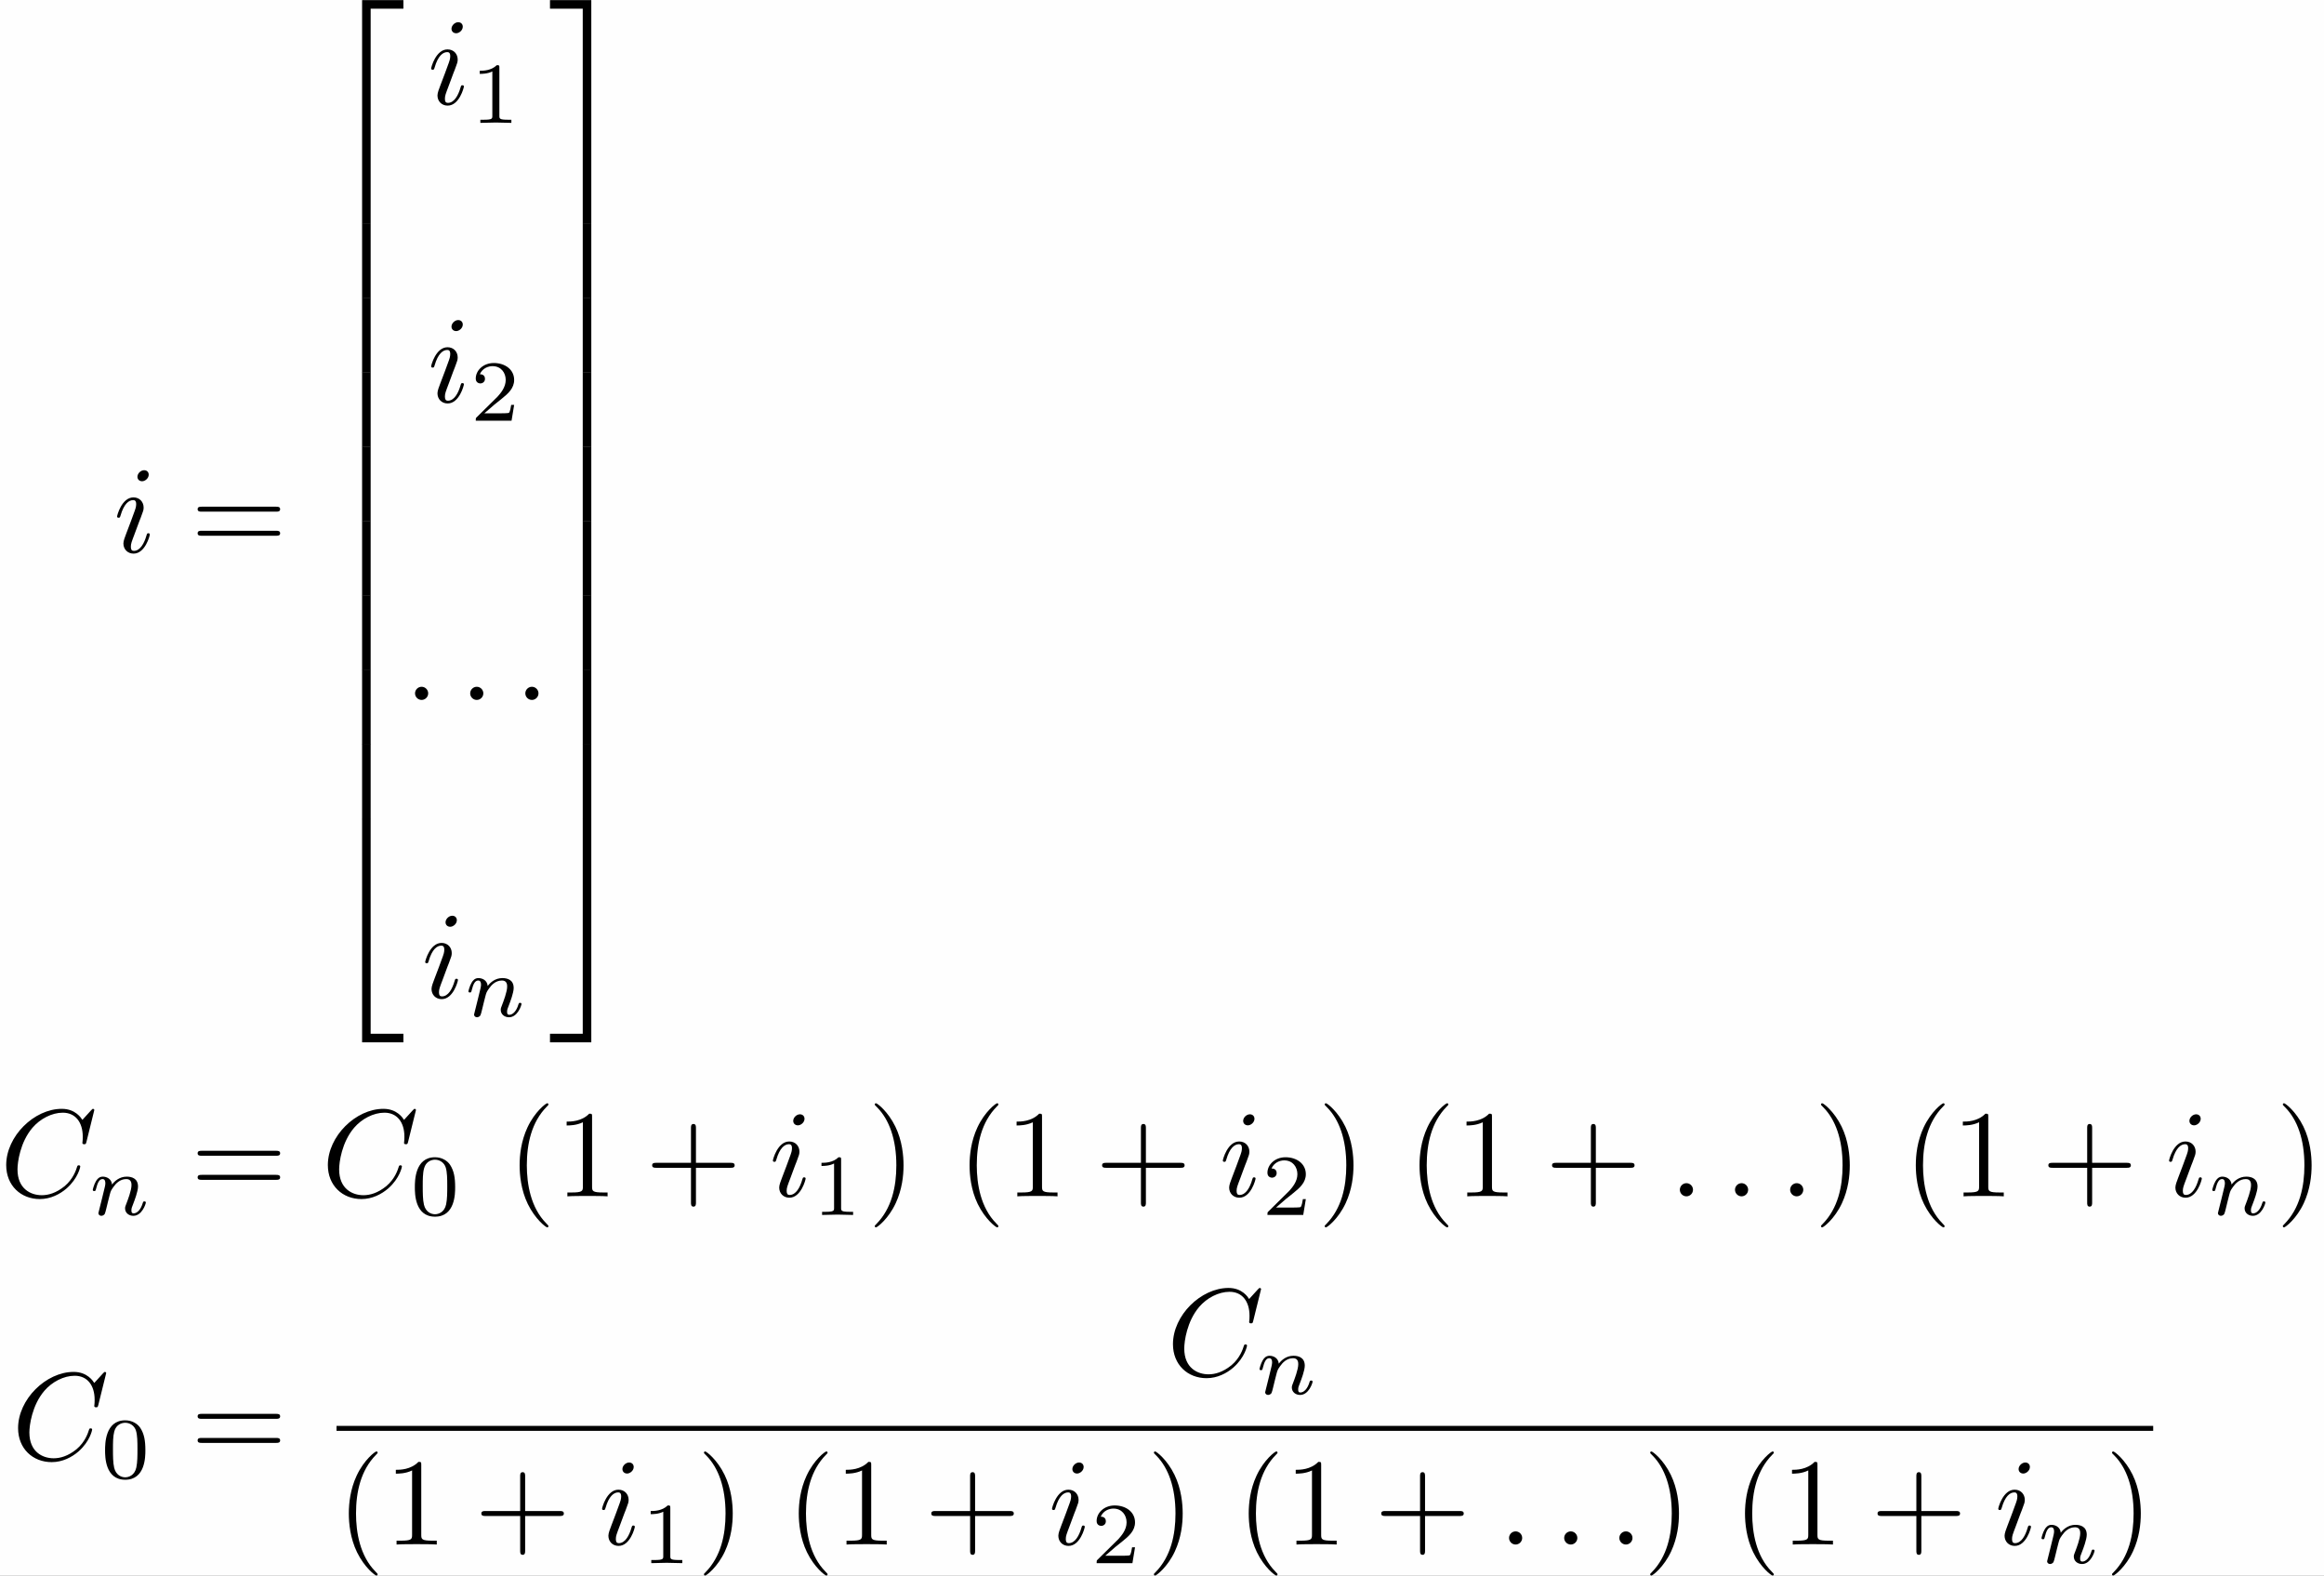 <?xml version='1.0' encoding='UTF-8'?>
<!-- This file was generated by dvisvgm 2.11.1 -->
<svg version='1.1' xmlns='http://www.w3.org/2000/svg' xmlns:xlink='http://www.w3.org/1999/xlink' width='279.912pt' height='189.727pt' viewBox='211.044 42.455 279.912 189.727'>
<rect x="211.044" y="42.455" width="279.912" height="189.727" fill="#808080" stroke="none"/>
<defs>
<path id='g1-110' d='M.851-.439C.823-.349 .781-.174 .781-.153C.781 0 .907 .07 1.018 .07C1.144 .07 1.255-.021 1.29-.084S1.381-.37 1.416-.516C1.451-.649 1.527-.969 1.569-1.144C1.611-1.297 1.653-1.451 1.688-1.611C1.764-1.897 1.778-1.953 1.981-2.239C2.176-2.518 2.504-2.88 3.027-2.88C3.431-2.88 3.438-2.525 3.438-2.392C3.438-1.974 3.138-1.2 3.027-.907C2.95-.711 2.922-.649 2.922-.53C2.922-.16 3.229 .07 3.585 .07C4.282 .07 4.589-.893 4.589-.997C4.589-1.088 4.498-1.088 4.477-1.088C4.38-1.088 4.373-1.046 4.345-.969C4.184-.411 3.884-.126 3.605-.126C3.459-.126 3.431-.223 3.431-.37C3.431-.53 3.466-.621 3.592-.934C3.675-1.151 3.961-1.89 3.961-2.28C3.961-2.957 3.424-3.075 3.055-3.075C2.476-3.075 2.085-2.72 1.876-2.441C1.827-2.922 1.416-3.075 1.13-3.075C.83-3.075 .669-2.859 .579-2.699C.425-2.441 .328-2.043 .328-2.008C.328-1.918 .425-1.918 .446-1.918C.544-1.918 .551-1.939 .6-2.127C.704-2.538 .837-2.88 1.109-2.88C1.29-2.88 1.339-2.727 1.339-2.538C1.339-2.406 1.276-2.148 1.227-1.96S1.109-1.485 1.074-1.332L.851-.439Z'/>
<path id='g3-48' d='M3.599-2.225C3.599-2.992 3.508-3.543 3.187-4.031C2.971-4.352 2.538-4.631 1.981-4.631C.363-4.631 .363-2.727 .363-2.225S.363 .139 1.981 .139S3.599-1.723 3.599-2.225ZM1.981-.056C1.66-.056 1.234-.244 1.095-.816C.997-1.227 .997-1.799 .997-2.315C.997-2.824 .997-3.354 1.102-3.738C1.248-4.289 1.695-4.435 1.981-4.435C2.357-4.435 2.72-4.205 2.845-3.801C2.957-3.424 2.964-2.922 2.964-2.315C2.964-1.799 2.964-1.283 2.873-.844C2.734-.209 2.26-.056 1.981-.056Z'/>
<path id='g3-49' d='M2.336-4.435C2.336-4.624 2.322-4.631 2.127-4.631C1.681-4.191 1.046-4.184 .76-4.184V-3.933C.928-3.933 1.388-3.933 1.771-4.129V-.572C1.771-.342 1.771-.251 1.074-.251H.809V0C.934-.007 1.792-.028 2.05-.028C2.267-.028 3.145-.007 3.299 0V-.251H3.034C2.336-.251 2.336-.342 2.336-.572V-4.435Z'/>
<path id='g3-50' d='M3.522-1.269H3.285C3.264-1.116 3.194-.704 3.103-.635C3.048-.593 2.511-.593 2.413-.593H1.13C1.862-1.241 2.106-1.437 2.525-1.764C3.041-2.176 3.522-2.608 3.522-3.271C3.522-4.115 2.783-4.631 1.89-4.631C1.025-4.631 .439-4.024 .439-3.382C.439-3.027 .739-2.992 .809-2.992C.976-2.992 1.179-3.11 1.179-3.361C1.179-3.487 1.13-3.731 .767-3.731C.983-4.226 1.458-4.38 1.785-4.38C2.483-4.38 2.845-3.836 2.845-3.271C2.845-2.664 2.413-2.183 2.19-1.932L.509-.272C.439-.209 .439-.195 .439 0H3.313L3.522-1.269Z'/>
<path id='g4-50' d='M3.248 17.534H3.935V.299H6.565V-.389H3.248V17.534Z'/>
<path id='g4-51' d='M2.7 17.534H3.387V-.389H.07V.299H2.7V17.534Z'/>
<path id='g4-52' d='M3.248 17.524H6.565V16.837H3.935V-.399H3.248V17.524Z'/>
<path id='g4-53' d='M2.7 16.837H.07V17.524H3.387V-.399H2.7V16.837Z'/>
<path id='g4-54' d='M3.248 5.988H3.935V-.01H3.248V5.988Z'/>
<path id='g4-55' d='M2.7 5.988H3.387V-.01H2.7V5.988Z'/>
<path id='g2-40' d='M3.298 2.391C3.298 2.361 3.298 2.341 3.128 2.172C1.883 .917 1.564-.966 1.564-2.491C1.564-4.224 1.943-5.958 3.168-7.203C3.298-7.323 3.298-7.342 3.298-7.372C3.298-7.442 3.258-7.472 3.198-7.472C3.098-7.472 2.202-6.795 1.614-5.529C1.106-4.433 .986-3.328 .986-2.491C.986-1.714 1.096-.508 1.644 .618C2.242 1.843 3.098 2.491 3.198 2.491C3.258 2.491 3.298 2.461 3.298 2.391Z'/>
<path id='g2-41' d='M2.879-2.491C2.879-3.268 2.77-4.473 2.222-5.599C1.624-6.824 .767-7.472 .667-7.472C.608-7.472 .568-7.432 .568-7.372C.568-7.342 .568-7.323 .757-7.143C1.733-6.157 2.301-4.573 2.301-2.491C2.301-.787 1.933 .966 .697 2.222C.568 2.341 .568 2.361 .568 2.391C.568 2.451 .608 2.491 .667 2.491C.767 2.491 1.664 1.813 2.252 .548C2.76-.548 2.879-1.654 2.879-2.491Z'/>
<path id='g2-43' d='M4.075-2.291H6.854C6.994-2.291 7.183-2.291 7.183-2.491S6.994-2.69 6.854-2.69H4.075V-5.479C4.075-5.619 4.075-5.808 3.875-5.808S3.676-5.619 3.676-5.479V-2.69H.887C.747-2.69 .558-2.69 .558-2.491S.747-2.291 .887-2.291H3.676V.498C3.676 .638 3.676 .827 3.875 .827S4.075 .638 4.075 .498V-2.291Z'/>
<path id='g2-49' d='M2.929-6.376C2.929-6.615 2.929-6.635 2.7-6.635C2.082-5.998 1.205-5.998 .887-5.998V-5.689C1.086-5.689 1.674-5.689 2.192-5.948V-.787C2.192-.428 2.162-.309 1.265-.309H.946V0C1.295-.03 2.162-.03 2.56-.03S3.826-.03 4.174 0V-.309H3.856C2.959-.309 2.929-.418 2.929-.787V-6.376Z'/>
<path id='g2-61' d='M6.844-3.258C6.994-3.258 7.183-3.258 7.183-3.457S6.994-3.656 6.854-3.656H.887C.747-3.656 .558-3.656 .558-3.457S.747-3.258 .897-3.258H6.844ZM6.854-1.325C6.994-1.325 7.183-1.325 7.183-1.524S6.994-1.724 6.844-1.724H.897C.747-1.724 .558-1.724 .558-1.524S.747-1.325 .887-1.325H6.854Z'/>
<path id='g0-58' d='M1.913-.528C1.913-.817 1.674-1.056 1.385-1.056S.857-.817 .857-.528S1.096 0 1.385 0S1.913-.239 1.913-.528Z'/>
<path id='g0-67' d='M7.572-6.924C7.572-6.954 7.552-7.024 7.462-7.024C7.432-7.024 7.422-7.014 7.313-6.904L6.615-6.137C6.526-6.276 6.067-7.024 4.961-7.024C2.74-7.024 .498-4.822 .498-2.511C.498-.867 1.674 .219 3.198 .219C4.065 .219 4.822-.179 5.35-.638C6.276-1.455 6.446-2.361 6.446-2.391C6.446-2.491 6.346-2.491 6.326-2.491C6.267-2.491 6.217-2.471 6.197-2.391C6.107-2.102 5.878-1.395 5.191-.817C4.503-.259 3.875-.09 3.357-.09C2.461-.09 1.405-.608 1.405-2.162C1.405-2.73 1.614-4.344 2.61-5.509C3.218-6.217 4.154-6.715 5.041-6.715C6.057-6.715 6.645-5.948 6.645-4.792C6.645-4.394 6.615-4.384 6.615-4.284S6.725-4.184 6.765-4.184C6.894-4.184 6.894-4.204 6.944-4.384L7.572-6.924Z'/>
<path id='g0-105' d='M2.829-6.227C2.829-6.426 2.69-6.585 2.461-6.585C2.192-6.585 1.923-6.326 1.923-6.057C1.923-5.868 2.062-5.699 2.301-5.699C2.531-5.699 2.829-5.928 2.829-6.227ZM2.072-2.481C2.192-2.77 2.192-2.79 2.291-3.059C2.371-3.258 2.421-3.397 2.421-3.587C2.421-4.035 2.102-4.403 1.604-4.403C.667-4.403 .289-2.959 .289-2.869C.289-2.77 .389-2.77 .408-2.77C.508-2.77 .518-2.79 .568-2.949C.837-3.885 1.235-4.184 1.574-4.184C1.654-4.184 1.823-4.184 1.823-3.866C1.823-3.656 1.753-3.447 1.714-3.347C1.634-3.088 1.186-1.933 1.026-1.504C.927-1.245 .797-.917 .797-.707C.797-.239 1.136 .11 1.614 .11C2.55 .11 2.919-1.335 2.919-1.425C2.919-1.524 2.829-1.524 2.8-1.524C2.7-1.524 2.7-1.494 2.65-1.345C2.471-.717 2.142-.11 1.634-.11C1.465-.11 1.395-.209 1.395-.438C1.395-.687 1.455-.827 1.684-1.435L2.072-2.481Z'/>
</defs>
<g id='page1' transform='matrix(1.5 0 0 1.5 0 0)'>
<rect x='140.696' y='28.303' width='186.608' height='126.484' fill='#fefefe'/>
<use x='149.808' y='72.637' xlink:href='#g0-105'/>
<use x='156.007' y='72.637' xlink:href='#g2-61'/>
<use x='166.523' y='28.702' xlink:href='#g4-50'/>
<use x='166.523' y='46.236' xlink:href='#g4-54'/>
<use x='166.523' y='52.214' xlink:href='#g4-54'/>
<use x='166.523' y='58.191' xlink:href='#g4-54'/>
<use x='166.523' y='64.169' xlink:href='#g4-54'/>
<use x='166.523' y='70.147' xlink:href='#g4-54'/>
<use x='166.523' y='76.124' xlink:href='#g4-54'/>
<use x='166.523' y='82.102' xlink:href='#g4-54'/>
<use x='166.523' y='88.08' xlink:href='#g4-54'/>
<use x='166.523' y='94.456' xlink:href='#g4-52'/>
<use x='175.026' y='36.672' xlink:href='#g0-105'/>
<use x='178.458' y='38.167' xlink:href='#g3-49'/>
<use x='175.026' y='60.583' xlink:href='#g0-105'/>
<use x='178.458' y='62.077' xlink:href='#g3-50'/>
<use x='173.165' y='84.493' xlink:href='#g0-58'/>
<use x='177.593' y='84.493' xlink:href='#g0-58'/>
<use x='182.021' y='84.493' xlink:href='#g0-58'/>
<use x='174.549' y='108.403' xlink:href='#g0-105'/>
<use x='177.981' y='109.898' xlink:href='#g1-110'/>
<use x='184.788' y='28.702' xlink:href='#g4-51'/>
<use x='184.788' y='46.236' xlink:href='#g4-55'/>
<use x='184.788' y='52.214' xlink:href='#g4-55'/>
<use x='184.788' y='58.191' xlink:href='#g4-55'/>
<use x='184.788' y='64.169' xlink:href='#g4-55'/>
<use x='184.788' y='70.147' xlink:href='#g4-55'/>
<use x='184.788' y='76.124' xlink:href='#g4-55'/>
<use x='184.788' y='82.102' xlink:href='#g4-55'/>
<use x='184.788' y='88.08' xlink:href='#g4-55'/>
<use x='184.788' y='94.456' xlink:href='#g4-53'/>
<use x='140.696' y='124.344' xlink:href='#g0-67'/>
<use x='147.817' y='125.838' xlink:href='#g1-110'/>
<use x='156.007' y='124.344' xlink:href='#g2-61'/>
<use x='166.523' y='124.344' xlink:href='#g0-67'/>
<use x='173.644' y='125.838' xlink:href='#g3-48'/>
<use x='181.434' y='124.344' xlink:href='#g2-40'/>
<use x='185.308' y='124.344' xlink:href='#g2-49'/>
<use x='192.503' y='124.344' xlink:href='#g2-43'/>
<use x='202.466' y='124.344' xlink:href='#g0-105'/>
<use x='205.898' y='125.838' xlink:href='#g3-49'/>
<use x='210.368' y='124.344' xlink:href='#g2-41'/>
<use x='217.563' y='124.344' xlink:href='#g2-40'/>
<use x='221.437' y='124.344' xlink:href='#g2-49'/>
<use x='228.632' y='124.344' xlink:href='#g2-43'/>
<use x='238.595' y='124.344' xlink:href='#g0-105'/>
<use x='242.027' y='125.838' xlink:href='#g3-50'/>
<use x='246.497' y='124.344' xlink:href='#g2-41'/>
<use x='253.692' y='124.344' xlink:href='#g2-40'/>
<use x='257.566' y='124.344' xlink:href='#g2-49'/>
<use x='264.761' y='124.344' xlink:href='#g2-43'/>
<use x='274.724' y='124.344' xlink:href='#g0-58'/>
<use x='279.152' y='124.344' xlink:href='#g0-58'/>
<use x='283.58' y='124.344' xlink:href='#g0-58'/>
<use x='286.347' y='124.344' xlink:href='#g2-41'/>
<use x='293.542' y='124.344' xlink:href='#g2-40'/>
<use x='297.417' y='124.344' xlink:href='#g2-49'/>
<use x='304.612' y='124.344' xlink:href='#g2-43'/>
<use x='314.574' y='124.344' xlink:href='#g0-105'/>
<use x='318.007' y='125.838' xlink:href='#g1-110'/>
<use x='323.43' y='124.344' xlink:href='#g2-41'/>
<use x='141.65' y='145.463' xlink:href='#g0-67'/>
<use x='148.77' y='146.957' xlink:href='#g3-48'/>
<use x='156.007' y='145.463' xlink:href='#g2-61'/>
<use x='234.382' y='138.723' xlink:href='#g0-67'/>
<use x='241.503' y='140.218' xlink:href='#g1-110'/>
<rect x='167.719' y='142.773' height='.398' width='145.87'/>
<use x='167.719' y='152.297' xlink:href='#g2-40'/>
<use x='171.593' y='152.297' xlink:href='#g2-49'/>
<use x='178.788' y='152.297' xlink:href='#g2-43'/>
<use x='188.751' y='152.297' xlink:href='#g0-105'/>
<use x='192.183' y='153.791' xlink:href='#g3-49'/>
<use x='196.653' y='152.297' xlink:href='#g2-41'/>
<use x='203.848' y='152.297' xlink:href='#g2-40'/>
<use x='207.722' y='152.297' xlink:href='#g2-49'/>
<use x='214.917' y='152.297' xlink:href='#g2-43'/>
<use x='224.88' y='152.297' xlink:href='#g0-105'/>
<use x='228.312' y='153.791' xlink:href='#g3-50'/>
<use x='232.782' y='152.297' xlink:href='#g2-41'/>
<use x='239.977' y='152.297' xlink:href='#g2-40'/>
<use x='243.851' y='152.297' xlink:href='#g2-49'/>
<use x='251.046' y='152.297' xlink:href='#g2-43'/>
<use x='261.009' y='152.297' xlink:href='#g0-58'/>
<use x='265.437' y='152.297' xlink:href='#g0-58'/>
<use x='269.865' y='152.297' xlink:href='#g0-58'/>
<use x='272.632' y='152.297' xlink:href='#g2-41'/>
<use x='279.827' y='152.297' xlink:href='#g2-40'/>
<use x='283.701' y='152.297' xlink:href='#g2-49'/>
<use x='290.897' y='152.297' xlink:href='#g2-43'/>
<use x='300.859' y='152.297' xlink:href='#g0-105'/>
<use x='304.292' y='153.791' xlink:href='#g1-110'/>
<use x='309.715' y='152.297' xlink:href='#g2-41'/>
</g>
</svg>